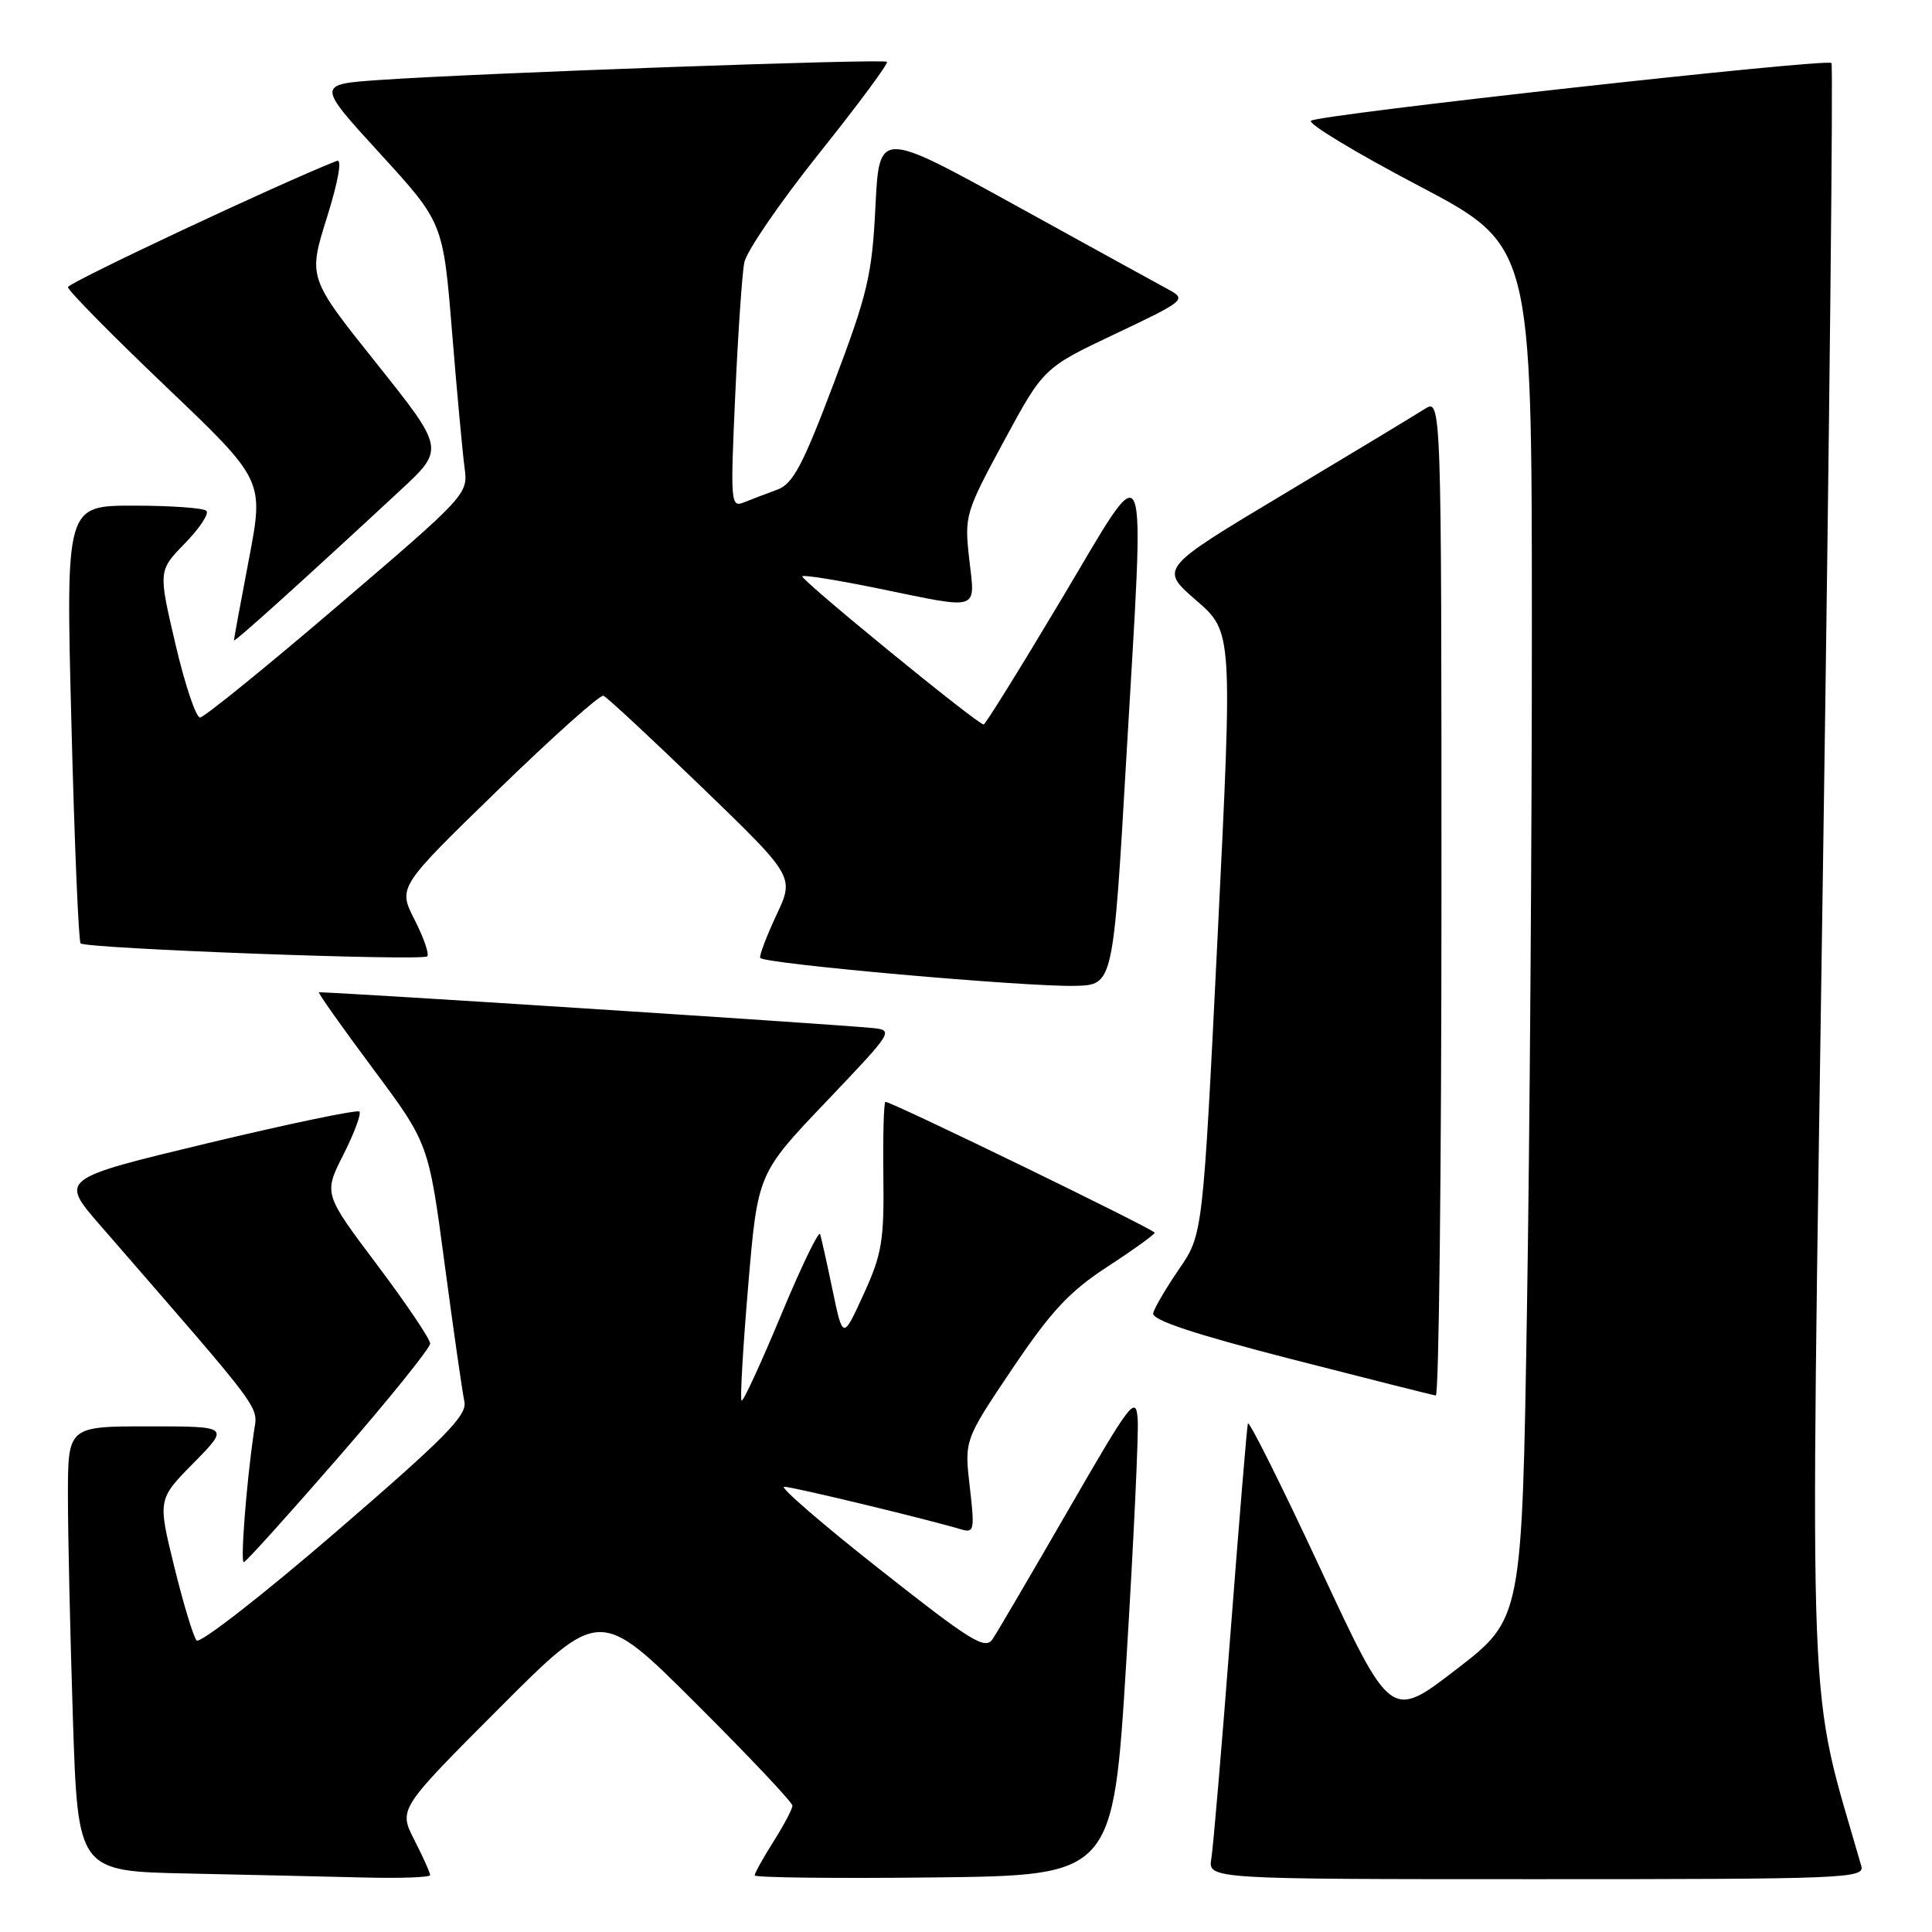 <?xml version="1.0" encoding="UTF-8" standalone="no"?>
<!DOCTYPE svg PUBLIC "-//W3C//DTD SVG 1.1//EN" "http://www.w3.org/Graphics/SVG/1.1/DTD/svg11.dtd" >
<svg xmlns="http://www.w3.org/2000/svg" xmlns:xlink="http://www.w3.org/1999/xlink" version="1.1" viewBox="0 0 256 256">
 <g >
 <path fill="currentColor"
d=" M 57.00 248.46 C 57.00 248.16 56.06 246.07 54.91 243.82 C 52.81 239.71 52.81 239.71 66.14 226.36 C 79.47 213.00 79.47 213.00 92.24 225.74 C 99.26 232.74 105.00 238.82 105.00 239.26 C 105.00 239.69 103.88 241.82 102.50 244.00 C 101.12 246.18 100.00 248.20 100.00 248.50 C 100.00 248.79 110.69 248.92 123.75 248.77 C 147.50 248.50 147.50 248.50 149.25 220.00 C 150.21 204.32 150.89 189.94 150.75 188.04 C 150.52 184.84 149.84 185.72 141.58 200.04 C 136.67 208.54 132.15 216.26 131.53 217.18 C 130.55 218.66 128.73 217.54 116.55 207.93 C 108.92 201.92 103.24 197.00 103.91 197.00 C 105.01 197.00 122.75 201.27 127.36 202.65 C 129.08 203.16 129.17 202.75 128.50 197.01 C 127.78 190.82 127.78 190.82 134.14 181.36 C 139.28 173.73 141.70 171.13 146.75 167.84 C 150.19 165.60 153.00 163.57 153.00 163.34 C 153.00 162.92 118.18 146.00 117.33 146.00 C 117.11 146.00 116.98 150.39 117.05 155.75 C 117.16 164.41 116.87 166.17 114.43 171.50 C 111.69 177.50 111.69 177.50 110.33 171.00 C 109.59 167.43 108.84 164.07 108.67 163.53 C 108.50 163.00 106.17 167.83 103.49 174.26 C 100.81 180.70 98.46 185.79 98.26 185.59 C 98.05 185.38 98.45 178.53 99.14 170.36 C 100.40 155.50 100.40 155.50 109.45 146.00 C 118.44 136.56 118.48 136.50 115.50 136.21 C 109.88 135.66 42.50 131.32 42.26 131.49 C 42.12 131.58 45.34 136.12 49.40 141.58 C 56.79 151.50 56.79 151.50 58.92 167.50 C 60.09 176.30 61.27 184.49 61.53 185.70 C 61.93 187.54 59.09 190.42 44.42 203.07 C 34.75 211.41 26.48 217.84 26.05 217.37 C 25.63 216.89 24.29 212.49 23.09 207.59 C 20.90 198.67 20.90 198.67 25.66 193.84 C 30.42 189.00 30.42 189.00 19.71 189.00 C 9.00 189.00 9.00 189.00 9.00 198.25 C 9.00 203.34 9.30 216.60 9.66 227.72 C 10.32 247.95 10.32 247.95 24.91 248.25 C 32.93 248.42 43.44 248.66 48.25 248.78 C 53.06 248.90 57.00 248.76 57.00 248.46 Z  M 246.63 247.25 C 239.44 222.16 239.84 232.46 241.54 115.86 C 242.41 56.97 242.92 8.58 242.68 8.35 C 242.05 7.71 174.64 15.19 173.71 16.00 C 173.27 16.38 179.67 20.25 187.94 24.59 C 202.97 32.50 202.97 32.50 202.98 82.50 C 202.99 110.00 202.70 150.95 202.33 173.50 C 201.67 214.50 201.67 214.50 192.98 221.19 C 184.29 227.89 184.29 227.89 174.94 207.82 C 169.79 196.77 165.48 188.14 165.35 188.62 C 165.22 189.10 164.18 201.65 163.04 216.50 C 161.90 231.35 160.76 244.74 160.51 246.25 C 160.05 249.00 160.05 249.00 203.59 249.00 C 244.59 249.00 247.11 248.90 246.63 247.25 Z  M 44.88 193.06 C 51.55 185.39 57.00 178.62 57.00 178.03 C 57.00 177.44 53.82 172.72 49.94 167.56 C 42.88 158.17 42.88 158.17 45.51 152.98 C 46.95 150.13 47.90 147.57 47.62 147.29 C 47.34 147.01 38.30 148.90 27.52 151.48 C 7.92 156.19 7.92 156.19 13.26 162.34 C 35.66 188.14 34.15 186.09 33.61 189.94 C 32.62 196.86 31.85 207.00 32.30 207.00 C 32.56 207.00 38.22 200.72 44.88 193.06 Z  M 191.00 118.88 C 191.00 52.77 191.00 52.77 188.75 54.21 C 187.51 55.00 179.11 60.08 170.07 65.49 C 153.64 75.33 153.64 75.33 158.49 79.54 C 163.33 83.74 163.33 83.74 161.36 123.65 C 159.39 163.57 159.39 163.57 156.24 168.15 C 154.51 170.67 152.96 173.31 152.80 174.01 C 152.59 174.90 158.21 176.77 171.00 180.06 C 181.18 182.67 189.84 184.86 190.25 184.91 C 190.66 184.96 191.00 155.25 191.00 118.88 Z  M 149.24 100.50 C 151.72 57.81 152.46 59.61 140.62 79.45 C 135.19 88.55 130.56 96.00 130.34 96.00 C 129.53 96.00 105.95 76.72 106.31 76.36 C 106.52 76.15 111.08 76.89 116.45 77.99 C 130.03 80.78 129.22 81.05 128.43 74.09 C 127.78 68.34 127.90 67.94 133.02 58.46 C 138.28 48.74 138.28 48.74 147.80 44.23 C 156.97 39.89 157.23 39.67 154.91 38.41 C 153.58 37.69 144.40 32.64 134.50 27.18 C 116.50 17.26 116.50 17.26 116.00 27.38 C 115.55 36.45 114.98 38.88 110.50 50.73 C 106.37 61.67 105.07 64.12 103.00 64.88 C 101.62 65.38 99.65 66.14 98.62 66.55 C 96.82 67.28 96.77 66.73 97.42 52.41 C 97.79 44.21 98.33 36.28 98.62 34.79 C 98.91 33.30 103.37 26.79 108.53 20.33 C 113.69 13.87 117.74 8.41 117.53 8.19 C 117.10 7.76 63.35 9.69 50.24 10.60 C 41.97 11.18 41.97 11.18 50.35 20.34 C 58.72 29.50 58.72 29.50 59.90 44.00 C 60.55 51.98 61.30 60.08 61.56 62.00 C 62.04 65.46 61.83 65.68 44.77 80.26 C 35.27 88.38 27.06 95.05 26.51 95.07 C 25.97 95.09 24.50 90.72 23.25 85.36 C 20.97 75.62 20.97 75.62 24.51 71.99 C 26.45 70.00 27.73 68.06 27.35 67.69 C 26.98 67.31 22.63 67.00 17.70 67.00 C 8.72 67.00 8.72 67.00 9.46 95.75 C 9.86 111.56 10.41 124.72 10.68 125.00 C 11.36 125.70 55.97 127.36 56.61 126.72 C 56.90 126.43 56.15 124.25 54.94 121.88 C 52.73 117.56 52.73 117.56 65.94 104.72 C 73.21 97.66 79.51 92.02 79.96 92.19 C 80.41 92.36 86.28 97.82 93.02 104.33 C 105.27 116.16 105.27 116.16 102.88 121.25 C 101.57 124.05 100.60 126.60 100.73 126.92 C 101.03 127.69 136.08 130.80 142.50 130.63 C 147.50 130.50 147.50 130.50 149.24 100.50 Z  M 53.01 65.00 C 58.94 59.50 58.94 59.50 49.88 48.14 C 40.82 36.79 40.82 36.79 43.32 28.82 C 44.82 24.03 45.35 21.04 44.65 21.31 C 37.13 24.26 9.00 37.47 9.00 38.05 C 9.00 38.48 14.84 44.41 21.99 51.23 C 34.98 63.62 34.98 63.62 32.99 74.06 C 31.89 79.80 31.00 84.66 31.00 84.85 C 31.00 85.19 39.95 77.12 53.01 65.00 Z "/>
</g>
</svg>